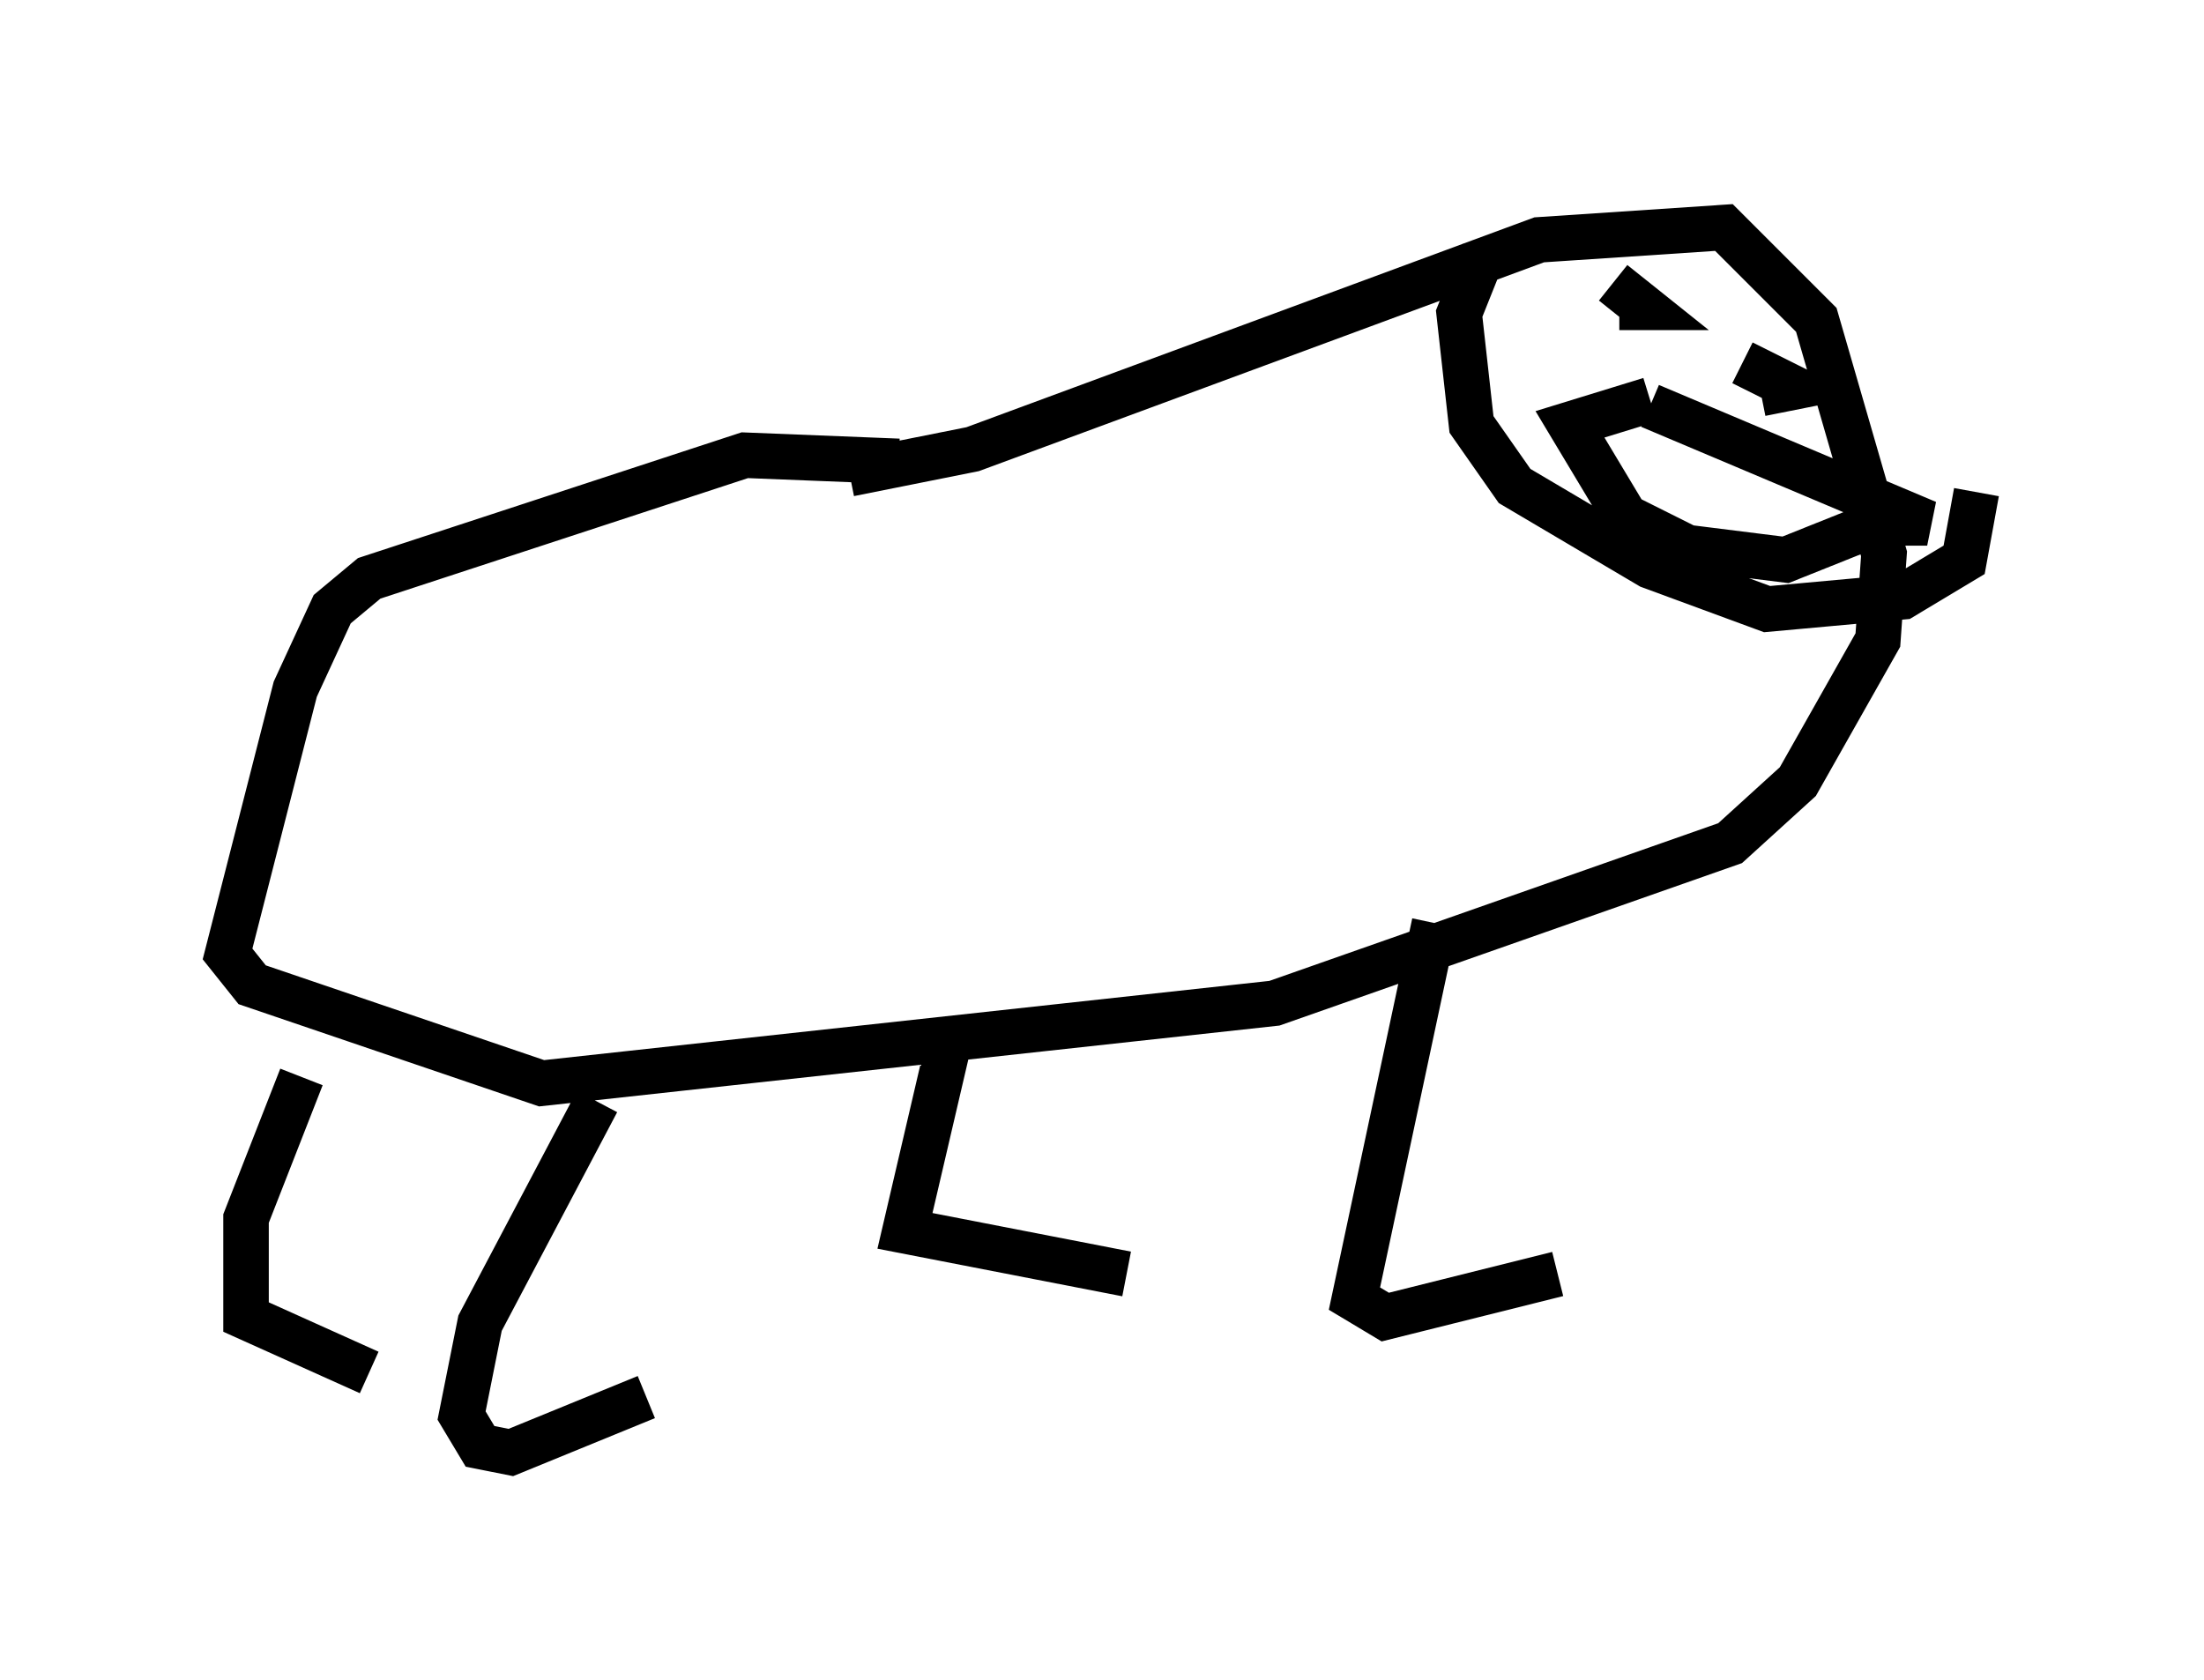 <?xml version="1.0" encoding="utf-8" ?>
<svg baseProfile="full" height="36.928" version="1.1" width="48.43" xmlns="http://www.w3.org/2000/svg" xmlns:ev="http://www.w3.org/2001/xml-events" xmlns:xlink="http://www.w3.org/1999/xlink"><defs /><rect fill="white" height="36.928" width="48.43" x="0" y="0" /><path d="M15.825, 11.766 m2.842, -1.353 l2.706, -0.541 12.449, -4.601 l4.059, -0.271 2.03, 2.03 l1.488, 5.142 -0.135, 1.894 l-1.759, 3.112 -1.488, 1.353 l-10.013, 3.518 -16.103, 1.759 l-6.36, -2.165 -0.541, -0.677 l1.488, -5.819 0.812, -1.759 l0.812, -0.677 8.254, -2.706 l3.383, 0.135 m12.855, -4.601 l-0.541, 1.353 0.271, 2.436 l0.947, 1.353 2.977, 1.759 l2.571, 0.947 2.977, -0.271 l1.353, -0.812 0.271, -1.488 m-7.984, -4.736 l0.0, 0.0 m0.0, 0.135 l0.677, 0.541 -0.541, 0.0 m3.112, 1.894 l0.677, -0.135 -1.083, -0.541 m-2.03, 0.947 l6.089, 2.571 -1.083, 0.0 l-2.03, 0.812 -2.165, -0.271 l-1.353, -0.677 -1.218, -2.03 l1.759, -0.541 m-4.736, 11.502 l-1.759, 8.254 0.677, 0.406 l3.789, -0.947 m-13.396, -5.007 l-0.947, 4.059 4.871, 0.947 m-11.637, -3.789 l-2.571, 4.871 -0.406, 2.03 l0.406, 0.677 0.677, 0.135 l2.977, -1.218 m-7.578, -7.036 l-1.218, 3.112 0.0, 2.165 l2.706, 1.218 " fill="none" stroke="black" stroke-width="1" /></svg>